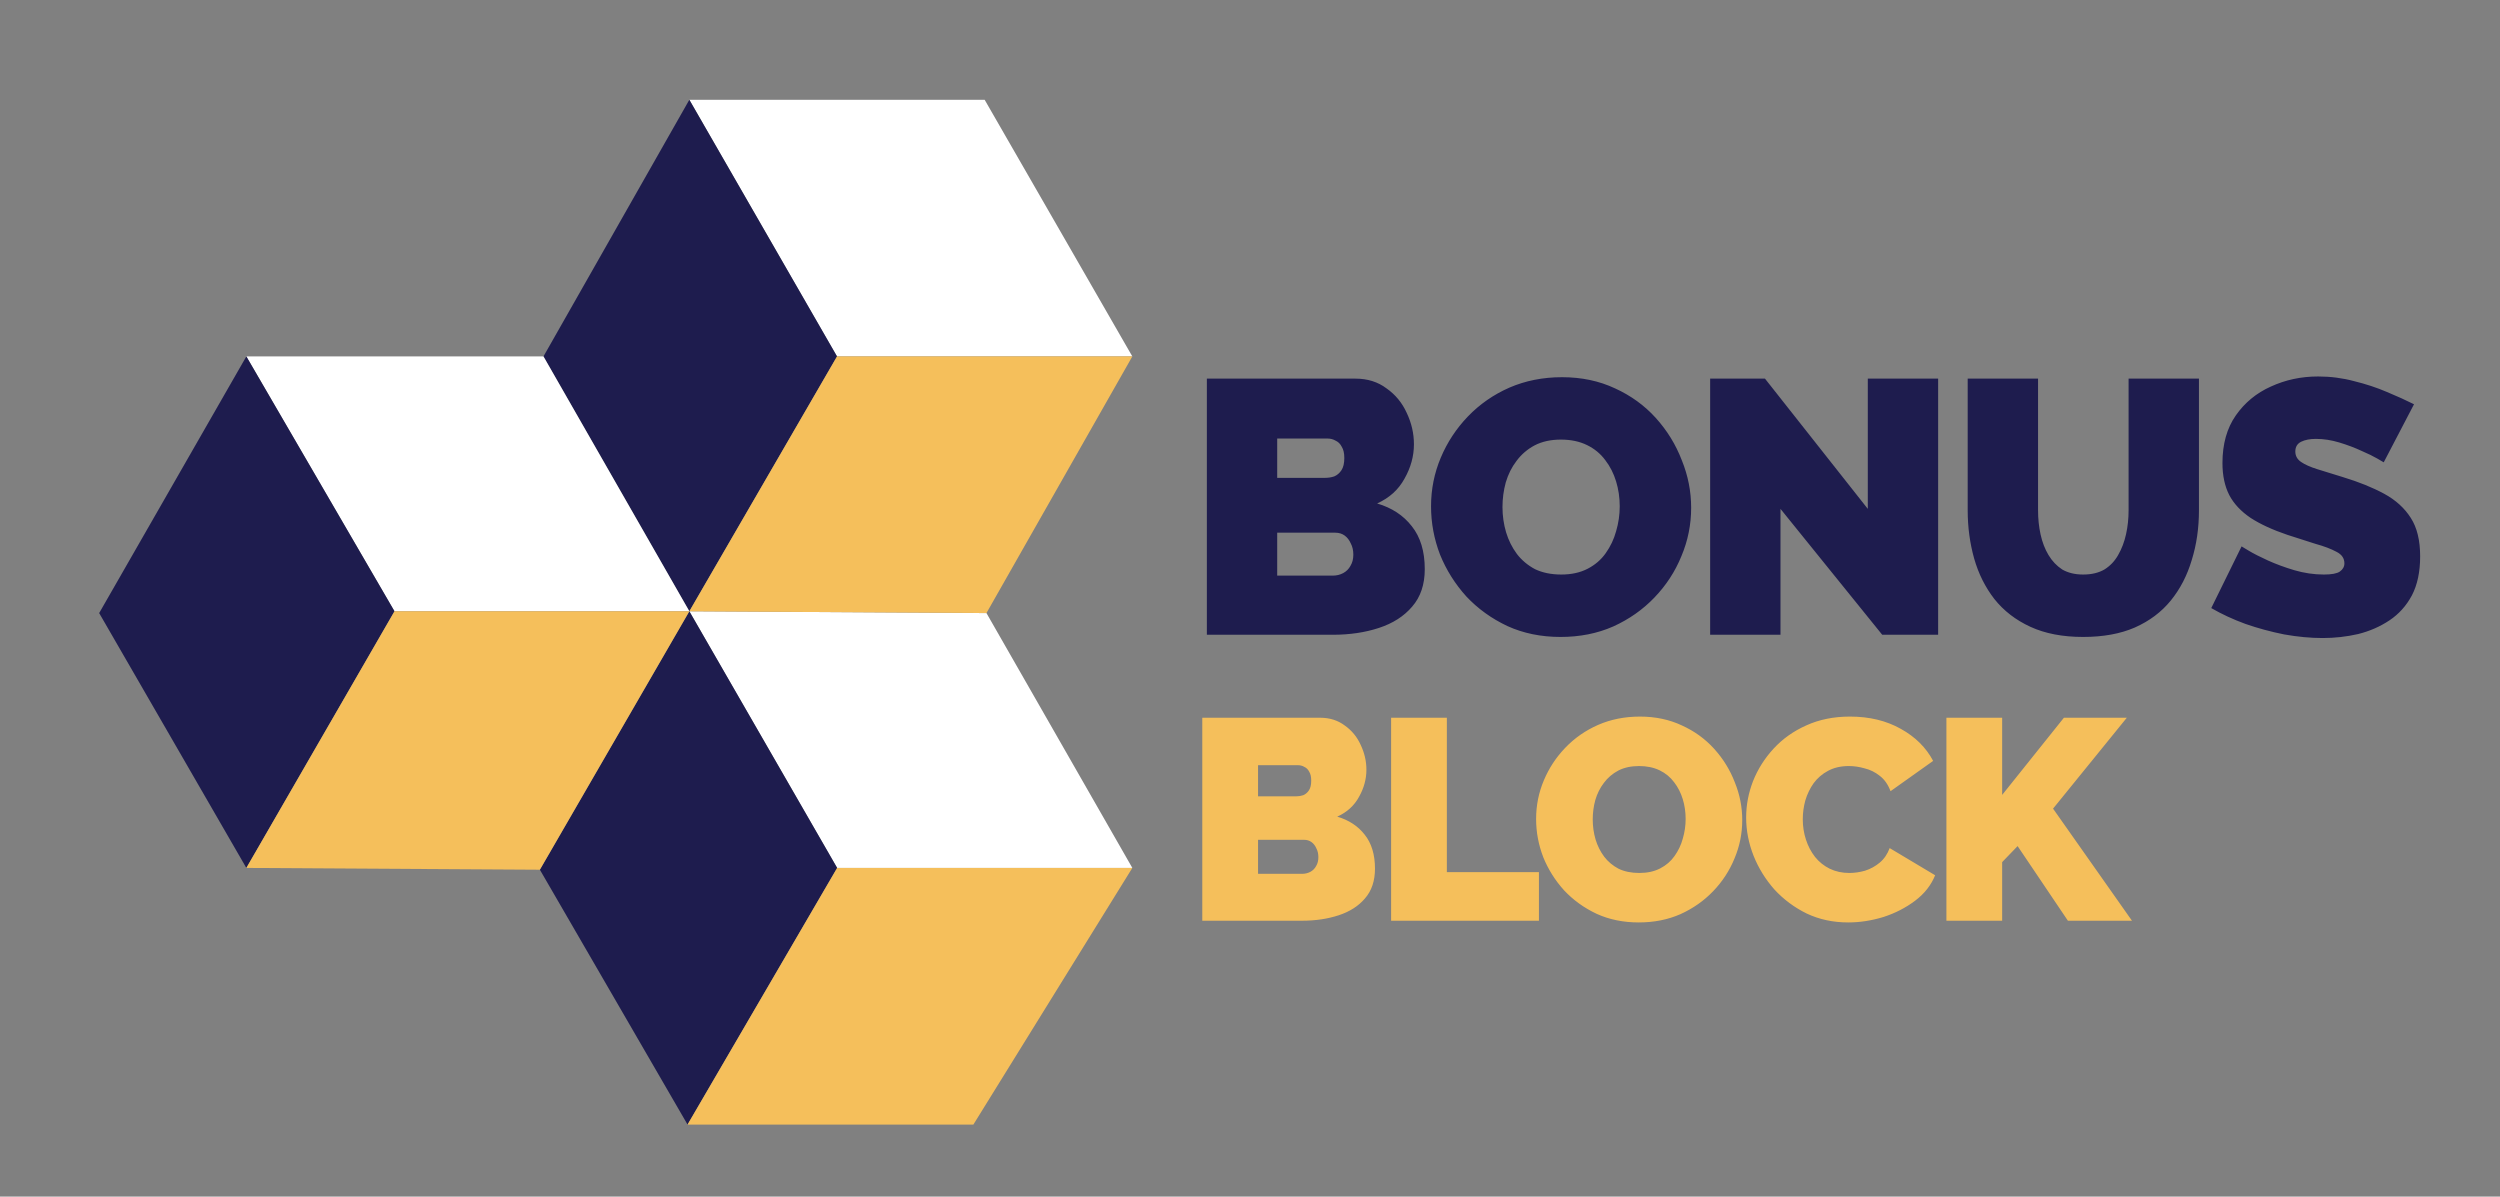 <svg width="117" height="56" viewBox="0 0 117 56" fill="none" xmlns="http://www.w3.org/2000/svg">
    <rect x="0" y="0" width="117" height="56" fill="#808080" stroke="none"/>
    <g clip-path="url(#clip0_9_35061)">
        <path d="M66.679 26.635C66.679 27.355 66.482 27.94 66.088 28.391C65.705 28.841 65.187 29.173 64.534 29.387C63.882 29.601 63.161 29.707 62.373 29.707H56.481V17.72H63.437C64 17.72 64.484 17.872 64.889 18.176C65.306 18.469 65.621 18.851 65.835 19.324C66.06 19.797 66.172 20.287 66.172 20.793C66.172 21.345 66.026 21.879 65.733 22.397C65.452 22.915 65.024 23.303 64.45 23.562C65.137 23.765 65.677 24.119 66.071 24.626C66.476 25.132 66.679 25.802 66.679 26.635ZM63.336 25.959C63.336 25.757 63.296 25.582 63.218 25.436C63.15 25.278 63.054 25.155 62.931 25.064C62.807 24.974 62.66 24.93 62.492 24.93H59.773V26.939H62.373C62.553 26.939 62.717 26.899 62.863 26.82C63.009 26.742 63.122 26.629 63.201 26.483C63.291 26.336 63.336 26.162 63.336 25.959ZM59.773 20.523V22.363H62.019C62.165 22.363 62.306 22.341 62.441 22.296C62.576 22.239 62.689 22.144 62.779 22.009C62.869 21.873 62.914 21.682 62.914 21.435C62.914 21.209 62.874 21.035 62.795 20.911C62.728 20.776 62.632 20.68 62.508 20.624C62.396 20.557 62.267 20.523 62.12 20.523H59.773ZM73.034 29.809C72.123 29.809 71.295 29.64 70.552 29.302C69.809 28.953 69.168 28.492 68.628 27.918C68.099 27.333 67.688 26.68 67.395 25.959C67.114 25.228 66.973 24.474 66.973 23.697C66.973 22.898 67.125 22.138 67.429 21.418C67.733 20.697 68.155 20.056 68.695 19.493C69.247 18.919 69.894 18.469 70.637 18.142C71.391 17.816 72.213 17.653 73.102 17.653C74.013 17.653 74.841 17.827 75.584 18.176C76.326 18.514 76.963 18.975 77.492 19.561C78.02 20.146 78.426 20.804 78.707 21.536C79 22.256 79.146 22.999 79.146 23.765C79.146 24.552 78.994 25.306 78.69 26.027C78.398 26.747 77.975 27.395 77.424 27.968C76.884 28.531 76.242 28.982 75.499 29.319C74.756 29.646 73.935 29.809 73.034 29.809ZM70.316 23.731C70.316 24.136 70.372 24.53 70.485 24.913C70.597 25.284 70.766 25.622 70.991 25.926C71.216 26.218 71.498 26.455 71.835 26.635C72.184 26.803 72.595 26.888 73.068 26.888C73.541 26.888 73.952 26.798 74.3 26.618C74.649 26.438 74.931 26.196 75.145 25.892C75.37 25.577 75.533 25.233 75.634 24.862C75.747 24.479 75.803 24.091 75.803 23.697C75.803 23.292 75.747 22.903 75.634 22.532C75.522 22.161 75.353 21.828 75.128 21.536C74.903 21.232 74.616 20.996 74.267 20.827C73.918 20.658 73.513 20.573 73.051 20.573C72.578 20.573 72.168 20.663 71.819 20.844C71.481 21.024 71.2 21.266 70.974 21.57C70.749 21.862 70.581 22.2 70.468 22.583C70.367 22.954 70.316 23.337 70.316 23.731ZM83.327 23.815V29.707H80.035V17.72H82.601L87.413 23.815V17.72H90.705V29.707H88.088L83.327 23.815ZM97.491 29.809C96.534 29.809 95.713 29.651 95.026 29.336C94.339 29.021 93.777 28.588 93.338 28.036C92.91 27.485 92.595 26.854 92.392 26.145C92.19 25.425 92.088 24.671 92.088 23.883V17.72H95.381V23.883C95.381 24.277 95.42 24.654 95.499 25.014C95.578 25.374 95.701 25.695 95.87 25.976C96.039 26.258 96.253 26.483 96.512 26.652C96.782 26.809 97.108 26.888 97.491 26.888C97.885 26.888 98.217 26.809 98.487 26.652C98.757 26.483 98.971 26.258 99.129 25.976C99.298 25.684 99.421 25.357 99.5 24.997C99.579 24.637 99.618 24.265 99.618 23.883V17.72H102.911V23.883C102.911 24.716 102.798 25.492 102.573 26.213C102.359 26.933 102.033 27.563 101.594 28.104C101.155 28.644 100.592 29.066 99.905 29.37C99.23 29.663 98.425 29.809 97.491 29.809ZM111.558 21.637C111.558 21.637 111.462 21.581 111.271 21.468C111.079 21.356 110.826 21.232 110.511 21.097C110.196 20.951 109.853 20.821 109.481 20.709C109.11 20.596 108.744 20.54 108.384 20.54C108.102 20.54 107.872 20.585 107.691 20.675C107.511 20.765 107.421 20.917 107.421 21.131C107.421 21.333 107.511 21.497 107.691 21.62C107.872 21.744 108.125 21.857 108.451 21.958C108.789 22.059 109.188 22.183 109.65 22.329C110.393 22.555 111.034 22.813 111.575 23.106C112.115 23.399 112.531 23.776 112.824 24.237C113.117 24.688 113.263 25.29 113.263 26.044C113.263 26.764 113.134 27.372 112.875 27.867C112.616 28.351 112.267 28.739 111.828 29.032C111.389 29.325 110.899 29.539 110.359 29.674C109.819 29.798 109.267 29.86 108.704 29.86C108.13 29.86 107.528 29.803 106.898 29.691C106.279 29.567 105.677 29.404 105.091 29.201C104.506 28.987 103.971 28.739 103.487 28.458L104.906 25.571C104.906 25.571 105.018 25.639 105.243 25.774C105.468 25.909 105.767 26.061 106.138 26.23C106.51 26.398 106.92 26.55 107.371 26.685C107.832 26.82 108.294 26.888 108.755 26.888C109.115 26.888 109.363 26.843 109.498 26.753C109.644 26.652 109.718 26.522 109.718 26.365C109.718 26.128 109.594 25.948 109.346 25.824C109.098 25.689 108.772 25.565 108.367 25.453C107.973 25.329 107.534 25.188 107.05 25.031C106.352 24.794 105.778 24.53 105.328 24.237C104.878 23.933 104.546 23.579 104.332 23.174C104.118 22.757 104.011 22.256 104.011 21.671C104.011 20.782 104.219 20.039 104.636 19.442C105.052 18.846 105.598 18.395 106.273 18.092C106.96 17.776 107.697 17.619 108.485 17.619C109.07 17.619 109.633 17.692 110.173 17.838C110.725 17.973 111.237 18.142 111.71 18.345C112.194 18.547 112.616 18.739 112.976 18.919L111.558 21.637Z" fill="#1E1C4E"/>
        <path d="M64.349 40.654C64.349 41.225 64.193 41.689 63.881 42.046C63.578 42.403 63.167 42.666 62.65 42.835C62.132 43.005 61.562 43.09 60.937 43.09H56.267V33.59H61.78C62.226 33.59 62.61 33.71 62.931 33.951C63.261 34.183 63.511 34.486 63.68 34.861C63.858 35.235 63.948 35.623 63.948 36.025C63.948 36.462 63.832 36.886 63.6 37.296C63.377 37.706 63.038 38.014 62.583 38.219C63.127 38.38 63.555 38.661 63.867 39.062C64.189 39.464 64.349 39.994 64.349 40.654ZM61.7 40.119C61.7 39.959 61.669 39.82 61.606 39.704C61.553 39.58 61.477 39.481 61.379 39.41C61.281 39.339 61.165 39.303 61.031 39.303H58.877V40.895H60.937C61.08 40.895 61.209 40.864 61.325 40.802C61.441 40.739 61.53 40.65 61.593 40.534C61.664 40.418 61.7 40.28 61.7 40.119ZM58.877 35.811V37.269H60.656C60.772 37.269 60.884 37.251 60.991 37.216C61.098 37.171 61.187 37.095 61.258 36.988C61.33 36.881 61.365 36.73 61.365 36.533C61.365 36.355 61.334 36.217 61.272 36.118C61.218 36.011 61.142 35.936 61.044 35.891C60.955 35.837 60.852 35.811 60.736 35.811H58.877ZM65.104 43.09V33.59H67.713V40.815H72.022V43.09H65.104ZM76.694 43.17C75.971 43.17 75.316 43.036 74.727 42.769C74.138 42.492 73.63 42.126 73.202 41.671C72.782 41.207 72.457 40.69 72.225 40.119C72.002 39.539 71.89 38.942 71.89 38.326C71.89 37.693 72.011 37.091 72.252 36.52C72.492 35.949 72.827 35.441 73.255 34.995C73.692 34.539 74.205 34.183 74.794 33.924C75.391 33.665 76.043 33.536 76.747 33.536C77.47 33.536 78.126 33.674 78.714 33.951C79.303 34.218 79.807 34.584 80.226 35.048C80.645 35.512 80.967 36.034 81.19 36.614C81.422 37.184 81.537 37.773 81.537 38.38C81.537 39.004 81.417 39.602 81.176 40.173C80.944 40.744 80.61 41.257 80.173 41.711C79.745 42.157 79.236 42.514 78.647 42.782C78.059 43.041 77.407 43.17 76.694 43.17ZM74.54 38.353C74.54 38.674 74.584 38.986 74.673 39.29C74.763 39.584 74.896 39.852 75.075 40.092C75.253 40.324 75.476 40.512 75.744 40.654C76.02 40.788 76.346 40.855 76.721 40.855C77.095 40.855 77.421 40.784 77.697 40.641C77.974 40.498 78.197 40.306 78.366 40.066C78.545 39.816 78.674 39.544 78.754 39.249C78.844 38.946 78.888 38.638 78.888 38.326C78.888 38.005 78.844 37.697 78.754 37.403C78.665 37.109 78.531 36.845 78.353 36.614C78.175 36.373 77.947 36.185 77.671 36.051C77.394 35.918 77.073 35.851 76.707 35.851C76.333 35.851 76.007 35.922 75.731 36.065C75.463 36.208 75.24 36.399 75.061 36.64C74.883 36.872 74.749 37.14 74.66 37.443C74.58 37.737 74.54 38.041 74.54 38.353ZM81.72 38.259C81.72 37.679 81.827 37.113 82.041 36.56C82.264 35.998 82.585 35.49 83.005 35.035C83.424 34.58 83.932 34.218 84.53 33.951C85.137 33.674 85.819 33.536 86.577 33.536C87.487 33.536 88.281 33.728 88.959 34.111C89.637 34.486 90.141 34.986 90.471 35.61L88.477 37.028C88.361 36.716 88.192 36.475 87.969 36.306C87.755 36.136 87.518 36.02 87.26 35.958C87.01 35.886 86.765 35.851 86.524 35.851C86.149 35.851 85.823 35.927 85.547 36.078C85.279 36.221 85.056 36.413 84.878 36.654C84.708 36.895 84.579 37.162 84.49 37.456C84.41 37.751 84.37 38.045 84.37 38.34C84.37 38.67 84.418 38.986 84.517 39.29C84.615 39.593 84.757 39.865 84.945 40.106C85.132 40.338 85.36 40.521 85.627 40.654C85.904 40.788 86.212 40.855 86.55 40.855C86.791 40.855 87.037 40.819 87.286 40.748C87.536 40.668 87.764 40.543 87.969 40.373C88.174 40.204 88.33 39.976 88.437 39.691L90.565 40.962C90.377 41.426 90.065 41.823 89.628 42.153C89.191 42.483 88.696 42.737 88.143 42.916C87.59 43.085 87.041 43.17 86.497 43.17C85.792 43.17 85.145 43.032 84.557 42.755C83.977 42.47 83.473 42.095 83.045 41.631C82.626 41.158 82.3 40.632 82.068 40.052C81.836 39.464 81.72 38.866 81.72 38.259ZM91.092 43.09V33.59H93.701V37.202L96.591 33.59H99.535L96.083 37.844L99.776 43.09H96.778L94.424 39.597L93.701 40.347V43.09H91.092Z" fill="#F5BF5B"/>
        <path d="M46.082 4.67H32.261L39.172 16.681H52.993L46.082 4.67Z" fill="white"/>
        <path d="M39.172 16.681L32.261 4.67L25.434 16.681L32.258 28.602L32.261 28.608L39.172 16.681Z" fill="#1E1C4E"/>
        <path d="M25.434 16.681H11.529L18.462 28.608H32.261L32.258 28.602L25.434 16.681Z" fill="white"/>
        <path d="M18.462 28.608L11.529 16.681L4.641 28.692L11.529 40.619L18.462 28.608Z" fill="#1E1C4E"/>
        <path d="M32.261 28.608L39.178 40.619H52.993L46.166 28.692L32.261 28.608Z" fill="white"/>
        <path d="M25.266 40.703L32.177 52.63L39.178 40.619L32.261 28.608L25.266 40.703Z" fill="#1E1C4E"/>
        <path d="M18.462 28.608L11.529 40.619L25.266 40.703L32.261 28.608H18.462Z" fill="#F5BF5B"/>
        <path d="M52.993 16.681H39.172L32.261 28.608L46.166 28.692L52.993 16.681Z" fill="#F5BF5B"/>
        <path d="M39.178 40.619L32.177 52.63L45.554 52.63L52.993 40.619H39.178Z" fill="#F5BF5B"/>
    </g>
    <defs>
        <clipPath id="clip0_9_35061">
            <rect width="117.015" height="56" fill="white"/>
        </clipPath>
    </defs>
</svg>
